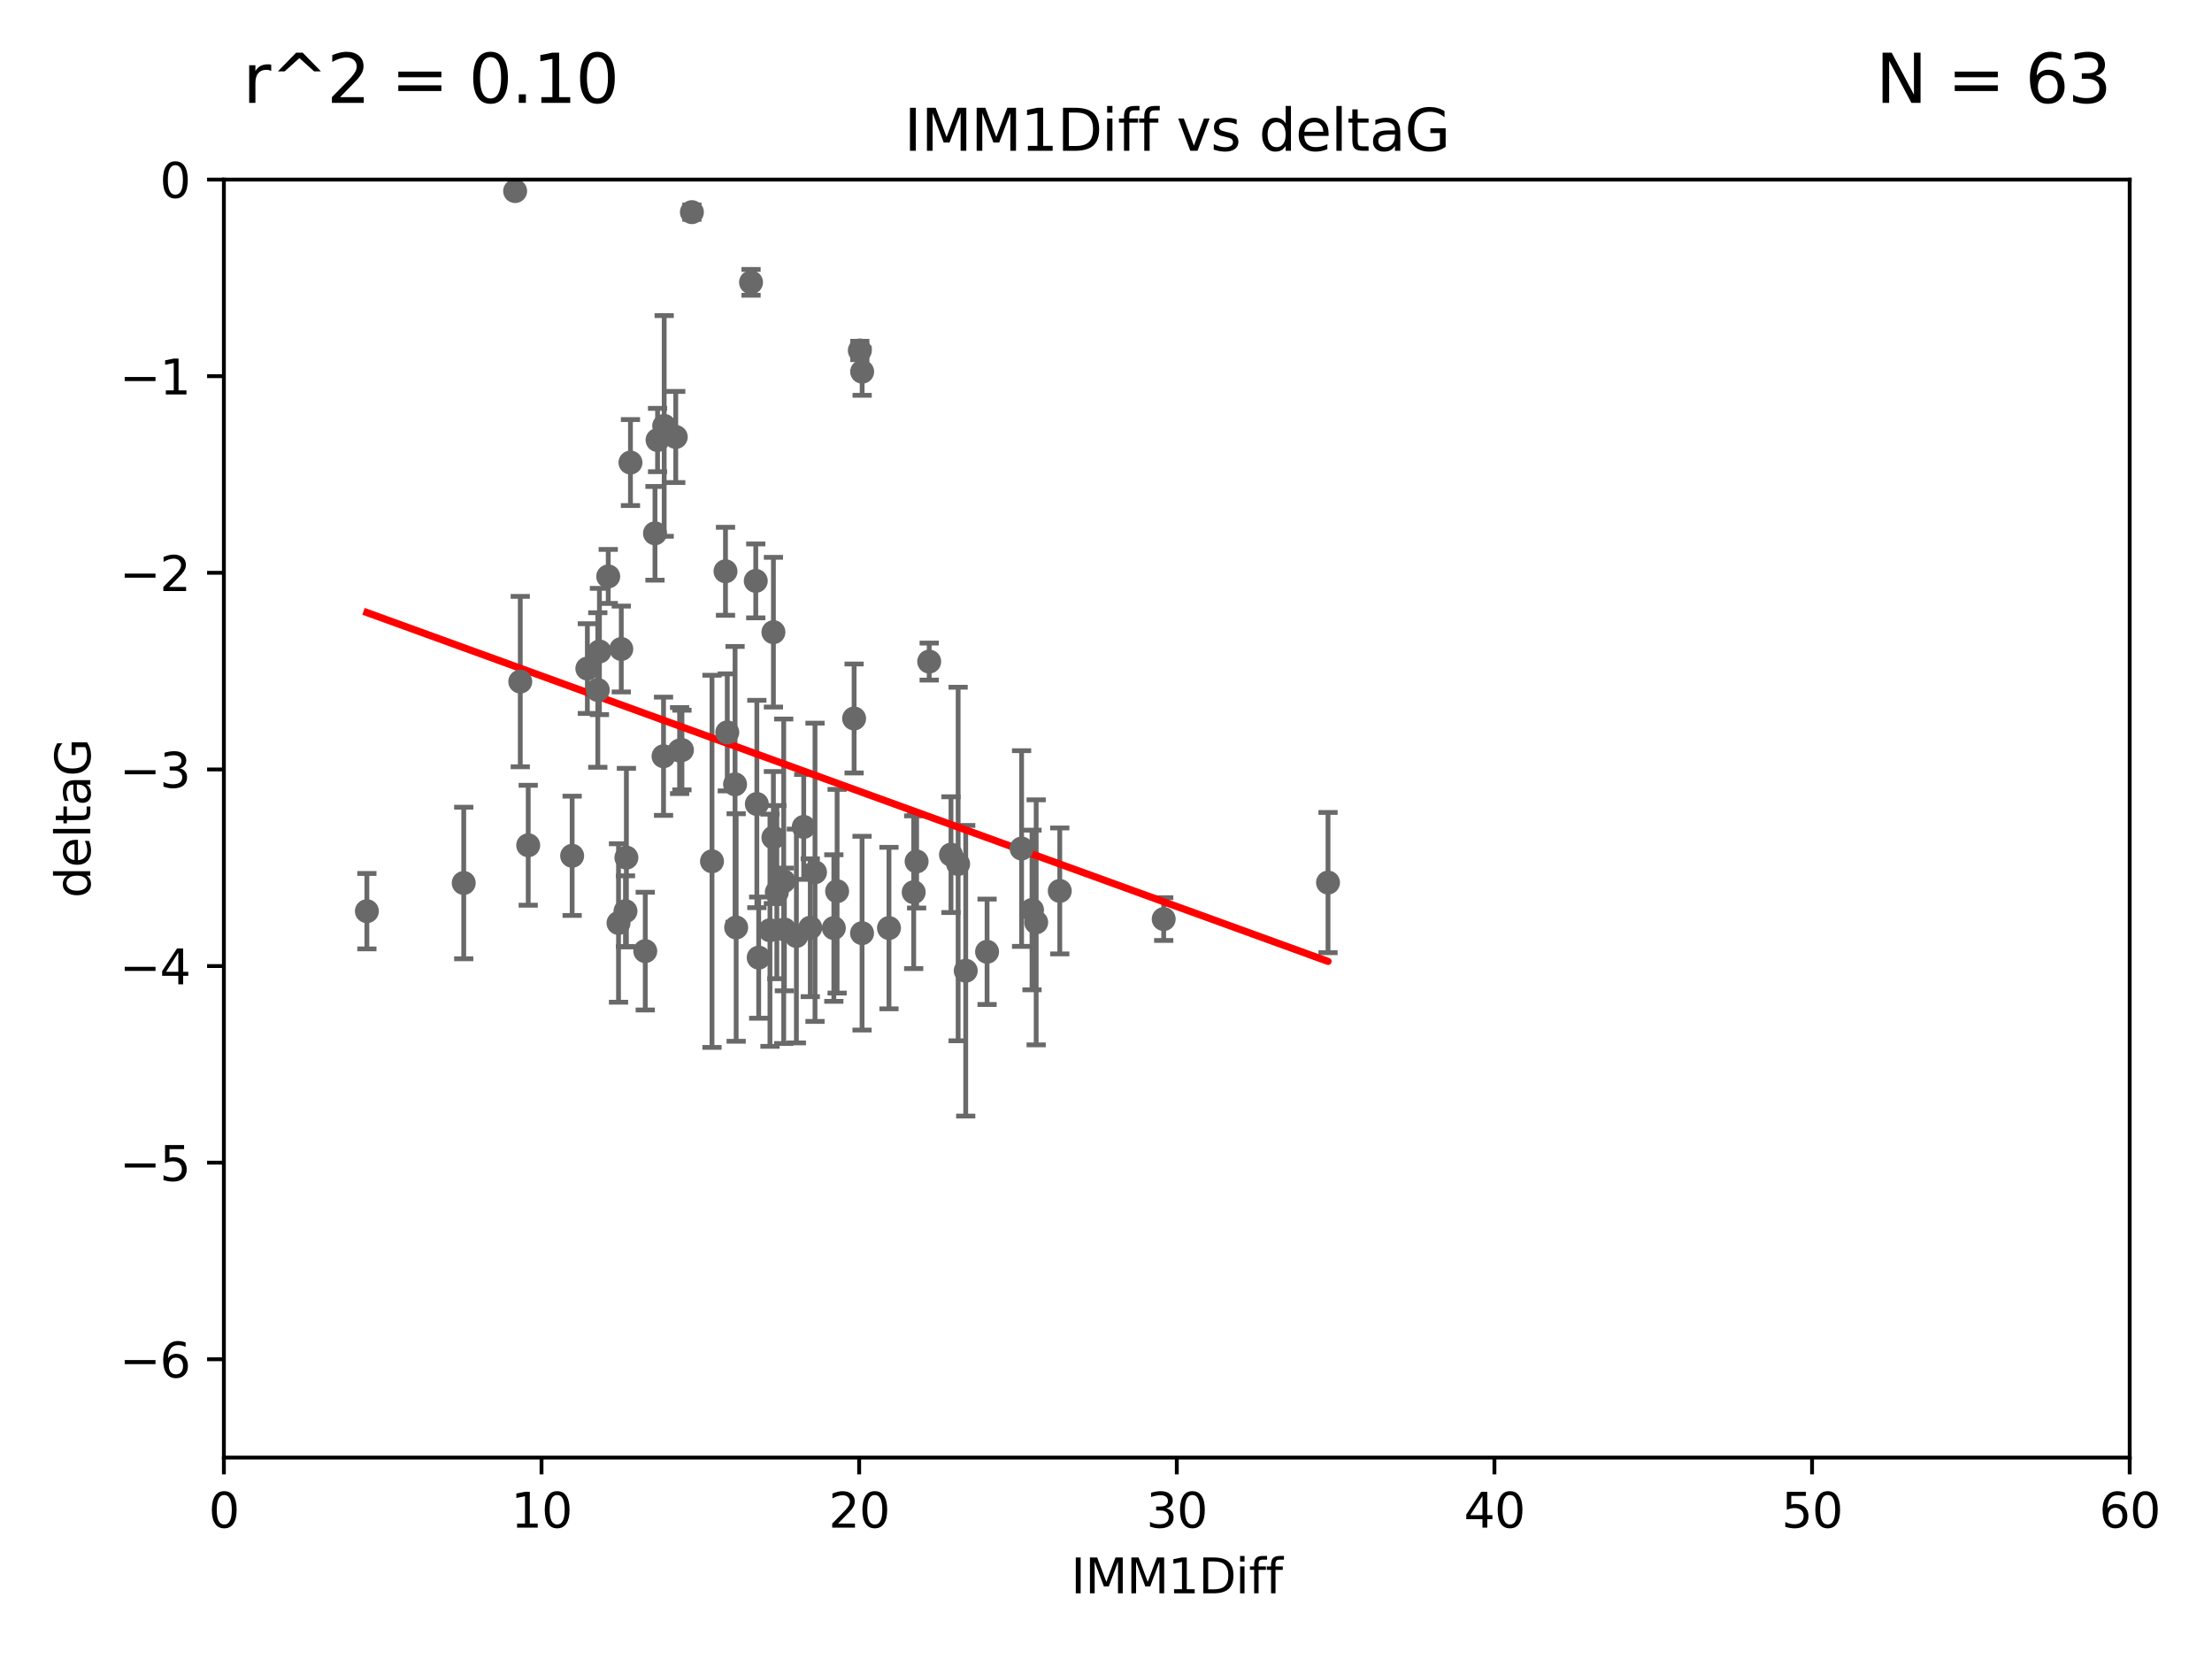 <?xml version="1.0" encoding="utf-8" standalone="no"?>
<!DOCTYPE svg PUBLIC "-//W3C//DTD SVG 1.1//EN"
  "http://www.w3.org/Graphics/SVG/1.1/DTD/svg11.dtd">
<svg xmlns:xlink="http://www.w3.org/1999/xlink" width="460.8pt" height="345.6pt" viewBox="0 0 460.8 345.6" xmlns="http://www.w3.org/2000/svg" version="1.1">
 <defs>
  <style type="text/css">*{stroke-linejoin: round; stroke-linecap: butt}</style>
 </defs>
 <g id="figure_1">
  <g id="patch_1">
   <path d="M 0 345.6 
L 460.8 345.6 
L 460.8 0 
L 0 0 
z
" style="fill: #ffffff"/>
  </g>
  <g id="axes_1">
   <g id="patch_2">
    <path d="M 46.64 303.64 
L 443.655 303.64 
L 443.655 37.411 
L 46.64 37.411 
z
" style="fill: #ffffff"/>
   </g>
   <g id="PathCollection_1">
    <defs>
     <path id="mb7a432ded3" d="M 0 1.118 
C 0.297 1.118 0.581 1 0.791 0.791 
C 1 0.581 1.118 0.297 1.118 0 
C 1.118 -0.297 1 -0.581 0.791 -0.791 
C 0.581 -1 0.297 -1.118 0 -1.118 
C -0.297 -1.118 -0.581 -1 -0.791 -0.791 
C -1 -0.581 -1.118 -0.297 -1.118 0 
C -1.118 0.297 -1 0.581 -0.791 0.791 
C -0.581 1 -0.297 1.118 0 1.118 
z
" style="stroke: #696969"/>
    </defs>
    <g clip-path="url(#pb423ad40dc)">
     <use xlink:href="#mb7a432ded3" x="76.429" y="189.816" style="fill: #696969; stroke: #696969"/>
     <use xlink:href="#mb7a432ded3" x="153.358" y="193.211" style="fill: #696969; stroke: #696969"/>
     <use xlink:href="#mb7a432ded3" x="96.604" y="183.942" style="fill: #696969; stroke: #696969"/>
     <use xlink:href="#mb7a432ded3" x="179.58" y="194.395" style="fill: #696969; stroke: #696969"/>
     <use xlink:href="#mb7a432ded3" x="130.298" y="189.815" style="fill: #696969; stroke: #696969"/>
     <use xlink:href="#mb7a432ded3" x="220.771" y="185.598" style="fill: #696969; stroke: #696969"/>
     <use xlink:href="#mb7a432ded3" x="134.42" y="198.134" style="fill: #696969; stroke: #696969"/>
     <use xlink:href="#mb7a432ded3" x="168.795" y="193.261" style="fill: #696969; stroke: #696969"/>
     <use xlink:href="#mb7a432ded3" x="158.049" y="199.492" style="fill: #696969; stroke: #696969"/>
     <use xlink:href="#mb7a432ded3" x="212.817" y="176.766" style="fill: #696969; stroke: #696969"/>
     <use xlink:href="#mb7a432ded3" x="190.948" y="179.456" style="fill: #696969; stroke: #696969"/>
     <use xlink:href="#mb7a432ded3" x="169.781" y="181.711" style="fill: #696969; stroke: #696969"/>
     <use xlink:href="#mb7a432ded3" x="185.192" y="193.332" style="fill: #696969; stroke: #696969"/>
     <use xlink:href="#mb7a432ded3" x="214.988" y="189.566" style="fill: #696969; stroke: #696969"/>
     <use xlink:href="#mb7a432ded3" x="173.705" y="193.33" style="fill: #696969; stroke: #696969"/>
     <use xlink:href="#mb7a432ded3" x="215.854" y="192.139" style="fill: #696969; stroke: #696969"/>
     <use xlink:href="#mb7a432ded3" x="161.827" y="185.85" style="fill: #696969; stroke: #696969"/>
     <use xlink:href="#mb7a432ded3" x="163.263" y="183.582" style="fill: #696969; stroke: #696969"/>
     <use xlink:href="#mb7a432ded3" x="201.178" y="202.224" style="fill: #696969; stroke: #696969"/>
     <use xlink:href="#mb7a432ded3" x="142.063" y="156.245" style="fill: #696969; stroke: #696969"/>
     <use xlink:href="#mb7a432ded3" x="163.402" y="193.624" style="fill: #696969; stroke: #696969"/>
     <use xlink:href="#mb7a432ded3" x="126.705" y="120.08" style="fill: #696969; stroke: #696969"/>
     <use xlink:href="#mb7a432ded3" x="138.364" y="88.728" style="fill: #696969; stroke: #696969"/>
     <use xlink:href="#mb7a432ded3" x="160.398" y="193.79" style="fill: #696969; stroke: #696969"/>
     <use xlink:href="#mb7a432ded3" x="242.421" y="191.457" style="fill: #696969; stroke: #696969"/>
     <use xlink:href="#mb7a432ded3" x="190.34" y="185.865" style="fill: #696969; stroke: #696969"/>
     <use xlink:href="#mb7a432ded3" x="205.625" y="198.274" style="fill: #696969; stroke: #696969"/>
     <use xlink:href="#mb7a432ded3" x="119.188" y="178.279" style="fill: #696969; stroke: #696969"/>
     <use xlink:href="#mb7a432ded3" x="138.225" y="157.539" style="fill: #696969; stroke: #696969"/>
     <use xlink:href="#mb7a432ded3" x="141.573" y="156.358" style="fill: #696969; stroke: #696969"/>
     <use xlink:href="#mb7a432ded3" x="156.454" y="58.817" style="fill: #696969; stroke: #696969"/>
     <use xlink:href="#mb7a432ded3" x="122.357" y="139.275" style="fill: #696969; stroke: #696969"/>
     <use xlink:href="#mb7a432ded3" x="165.903" y="194.989" style="fill: #696969; stroke: #696969"/>
     <use xlink:href="#mb7a432ded3" x="161.113" y="174.476" style="fill: #696969; stroke: #696969"/>
     <use xlink:href="#mb7a432ded3" x="140.772" y="91.033" style="fill: #696969; stroke: #696969"/>
     <use xlink:href="#mb7a432ded3" x="276.651" y="183.854" style="fill: #696969; stroke: #696969"/>
     <use xlink:href="#mb7a432ded3" x="129.424" y="135.2" style="fill: #696969; stroke: #696969"/>
     <use xlink:href="#mb7a432ded3" x="153.126" y="163.393" style="fill: #696969; stroke: #696969"/>
     <use xlink:href="#mb7a432ded3" x="107.311" y="39.802" style="fill: #696969; stroke: #696969"/>
     <use xlink:href="#mb7a432ded3" x="124.534" y="143.737" style="fill: #696969; stroke: #696969"/>
     <use xlink:href="#mb7a432ded3" x="151.134" y="119.01" style="fill: #696969; stroke: #696969"/>
     <use xlink:href="#mb7a432ded3" x="199.597" y="179.987" style="fill: #696969; stroke: #696969"/>
     <use xlink:href="#mb7a432ded3" x="157.44" y="121.011" style="fill: #696969; stroke: #696969"/>
     <use xlink:href="#mb7a432ded3" x="136.981" y="91.667" style="fill: #696969; stroke: #696969"/>
     <use xlink:href="#mb7a432ded3" x="148.322" y="179.428" style="fill: #696969; stroke: #696969"/>
     <use xlink:href="#mb7a432ded3" x="131.337" y="96.359" style="fill: #696969; stroke: #696969"/>
     <use xlink:href="#mb7a432ded3" x="151.505" y="152.568" style="fill: #696969; stroke: #696969"/>
     <use xlink:href="#mb7a432ded3" x="198.108" y="178.041" style="fill: #696969; stroke: #696969"/>
     <use xlink:href="#mb7a432ded3" x="157.665" y="167.485" style="fill: #696969; stroke: #696969"/>
     <use xlink:href="#mb7a432ded3" x="174.386" y="185.661" style="fill: #696969; stroke: #696969"/>
     <use xlink:href="#mb7a432ded3" x="108.382" y="141.984" style="fill: #696969; stroke: #696969"/>
     <use xlink:href="#mb7a432ded3" x="136.445" y="111.099" style="fill: #696969; stroke: #696969"/>
     <use xlink:href="#mb7a432ded3" x="177.926" y="149.672" style="fill: #696969; stroke: #696969"/>
     <use xlink:href="#mb7a432ded3" x="130.49" y="178.658" style="fill: #696969; stroke: #696969"/>
     <use xlink:href="#mb7a432ded3" x="128.849" y="192.274" style="fill: #696969; stroke: #696969"/>
     <use xlink:href="#mb7a432ded3" x="161.119" y="131.693" style="fill: #696969; stroke: #696969"/>
     <use xlink:href="#mb7a432ded3" x="167.432" y="172.262" style="fill: #696969; stroke: #696969"/>
     <use xlink:href="#mb7a432ded3" x="179.6" y="77.429" style="fill: #696969; stroke: #696969"/>
     <use xlink:href="#mb7a432ded3" x="144.134" y="44.195" style="fill: #696969; stroke: #696969"/>
     <use xlink:href="#mb7a432ded3" x="179.117" y="73.007" style="fill: #696969; stroke: #696969"/>
     <use xlink:href="#mb7a432ded3" x="124.872" y="135.716" style="fill: #696969; stroke: #696969"/>
     <use xlink:href="#mb7a432ded3" x="193.569" y="137.82" style="fill: #696969; stroke: #696969"/>
     <use xlink:href="#mb7a432ded3" x="110.037" y="176.082" style="fill: #696969; stroke: #696969"/>
    </g>
   </g>
   <g id="matplotlib.axis_1">
    <g id="xtick_1">
     <g id="line2d_1">
      <defs>
       <path id="me299c10282" d="M 0 0 
L 0 3.5 
" style="stroke: #000000; stroke-width: 0.8"/>
      </defs>
      <g>
       <use xlink:href="#me299c10282" x="46.64" y="303.64" style="stroke: #000000; stroke-width: 0.8"/>
      </g>
     </g>
     <g id="text_1">
      <!-- 0 -->
      <g transform="translate(43.459 318.238)scale(0.1 -0.1)">
       <defs>
        <path id="DejaVuSans-30" d="M 2034 4250 
Q 1547 4250 1301 3770 
Q 1056 3291 1056 2328 
Q 1056 1369 1301 889 
Q 1547 409 2034 409 
Q 2525 409 2770 889 
Q 3016 1369 3016 2328 
Q 3016 3291 2770 3770 
Q 2525 4250 2034 4250 
z
M 2034 4750 
Q 2819 4750 3233 4129 
Q 3647 3509 3647 2328 
Q 3647 1150 3233 529 
Q 2819 -91 2034 -91 
Q 1250 -91 836 529 
Q 422 1150 422 2328 
Q 422 3509 836 4129 
Q 1250 4750 2034 4750 
z
" transform="scale(0.016)"/>
       </defs>
       <use xlink:href="#DejaVuSans-30"/>
      </g>
     </g>
    </g>
    <g id="xtick_2">
     <g id="line2d_2">
      <g>
       <use xlink:href="#me299c10282" x="112.809" y="303.64" style="stroke: #000000; stroke-width: 0.8"/>
      </g>
     </g>
     <g id="text_2">
      <!-- 10 -->
      <g transform="translate(106.447 318.238)scale(0.1 -0.1)">
       <defs>
        <path id="DejaVuSans-31" d="M 794 531 
L 1825 531 
L 1825 4091 
L 703 3866 
L 703 4441 
L 1819 4666 
L 2450 4666 
L 2450 531 
L 3481 531 
L 3481 0 
L 794 0 
L 794 531 
z
" transform="scale(0.016)"/>
       </defs>
       <use xlink:href="#DejaVuSans-31"/>
       <use xlink:href="#DejaVuSans-30" x="63.623"/>
      </g>
     </g>
    </g>
    <g id="xtick_3">
     <g id="line2d_3">
      <g>
       <use xlink:href="#me299c10282" x="178.978" y="303.64" style="stroke: #000000; stroke-width: 0.8"/>
      </g>
     </g>
     <g id="text_3">
      <!-- 20 -->
      <g transform="translate(172.616 318.238)scale(0.1 -0.1)">
       <defs>
        <path id="DejaVuSans-32" d="M 1228 531 
L 3431 531 
L 3431 0 
L 469 0 
L 469 531 
Q 828 903 1448 1529 
Q 2069 2156 2228 2338 
Q 2531 2678 2651 2914 
Q 2772 3150 2772 3378 
Q 2772 3750 2511 3984 
Q 2250 4219 1831 4219 
Q 1534 4219 1204 4116 
Q 875 4013 500 3803 
L 500 4441 
Q 881 4594 1212 4672 
Q 1544 4750 1819 4750 
Q 2544 4750 2975 4387 
Q 3406 4025 3406 3419 
Q 3406 3131 3298 2873 
Q 3191 2616 2906 2266 
Q 2828 2175 2409 1742 
Q 1991 1309 1228 531 
z
" transform="scale(0.016)"/>
       </defs>
       <use xlink:href="#DejaVuSans-32"/>
       <use xlink:href="#DejaVuSans-30" x="63.623"/>
      </g>
     </g>
    </g>
    <g id="xtick_4">
     <g id="line2d_4">
      <g>
       <use xlink:href="#me299c10282" x="245.148" y="303.64" style="stroke: #000000; stroke-width: 0.8"/>
      </g>
     </g>
     <g id="text_4">
      <!-- 30 -->
      <g transform="translate(238.785 318.238)scale(0.1 -0.1)">
       <defs>
        <path id="DejaVuSans-33" d="M 2597 2516 
Q 3050 2419 3304 2112 
Q 3559 1806 3559 1356 
Q 3559 666 3084 287 
Q 2609 -91 1734 -91 
Q 1441 -91 1130 -33 
Q 819 25 488 141 
L 488 750 
Q 750 597 1062 519 
Q 1375 441 1716 441 
Q 2309 441 2620 675 
Q 2931 909 2931 1356 
Q 2931 1769 2642 2001 
Q 2353 2234 1838 2234 
L 1294 2234 
L 1294 2753 
L 1863 2753 
Q 2328 2753 2575 2939 
Q 2822 3125 2822 3475 
Q 2822 3834 2567 4026 
Q 2313 4219 1838 4219 
Q 1578 4219 1281 4162 
Q 984 4106 628 3988 
L 628 4550 
Q 988 4650 1302 4700 
Q 1616 4750 1894 4750 
Q 2613 4750 3031 4423 
Q 3450 4097 3450 3541 
Q 3450 3153 3228 2886 
Q 3006 2619 2597 2516 
z
" transform="scale(0.016)"/>
       </defs>
       <use xlink:href="#DejaVuSans-33"/>
       <use xlink:href="#DejaVuSans-30" x="63.623"/>
      </g>
     </g>
    </g>
    <g id="xtick_5">
     <g id="line2d_5">
      <g>
       <use xlink:href="#me299c10282" x="311.317" y="303.64" style="stroke: #000000; stroke-width: 0.8"/>
      </g>
     </g>
     <g id="text_5">
      <!-- 40 -->
      <g transform="translate(304.954 318.238)scale(0.1 -0.1)">
       <defs>
        <path id="DejaVuSans-34" d="M 2419 4116 
L 825 1625 
L 2419 1625 
L 2419 4116 
z
M 2253 4666 
L 3047 4666 
L 3047 1625 
L 3713 1625 
L 3713 1100 
L 3047 1100 
L 3047 0 
L 2419 0 
L 2419 1100 
L 313 1100 
L 313 1709 
L 2253 4666 
z
" transform="scale(0.016)"/>
       </defs>
       <use xlink:href="#DejaVuSans-34"/>
       <use xlink:href="#DejaVuSans-30" x="63.623"/>
      </g>
     </g>
    </g>
    <g id="xtick_6">
     <g id="line2d_6">
      <g>
       <use xlink:href="#me299c10282" x="377.486" y="303.64" style="stroke: #000000; stroke-width: 0.8"/>
      </g>
     </g>
     <g id="text_6">
      <!-- 50 -->
      <g transform="translate(371.123 318.238)scale(0.1 -0.1)">
       <defs>
        <path id="DejaVuSans-35" d="M 691 4666 
L 3169 4666 
L 3169 4134 
L 1269 4134 
L 1269 2991 
Q 1406 3038 1543 3061 
Q 1681 3084 1819 3084 
Q 2600 3084 3056 2656 
Q 3513 2228 3513 1497 
Q 3513 744 3044 326 
Q 2575 -91 1722 -91 
Q 1428 -91 1123 -41 
Q 819 9 494 109 
L 494 744 
Q 775 591 1075 516 
Q 1375 441 1709 441 
Q 2250 441 2565 725 
Q 2881 1009 2881 1497 
Q 2881 1984 2565 2268 
Q 2250 2553 1709 2553 
Q 1456 2553 1204 2497 
Q 953 2441 691 2322 
L 691 4666 
z
" transform="scale(0.016)"/>
       </defs>
       <use xlink:href="#DejaVuSans-35"/>
       <use xlink:href="#DejaVuSans-30" x="63.623"/>
      </g>
     </g>
    </g>
    <g id="xtick_7">
     <g id="line2d_7">
      <g>
       <use xlink:href="#me299c10282" x="443.655" y="303.64" style="stroke: #000000; stroke-width: 0.8"/>
      </g>
     </g>
     <g id="text_7">
      <!-- 60 -->
      <g transform="translate(437.293 318.238)scale(0.1 -0.1)">
       <defs>
        <path id="DejaVuSans-36" d="M 2113 2584 
Q 1688 2584 1439 2293 
Q 1191 2003 1191 1497 
Q 1191 994 1439 701 
Q 1688 409 2113 409 
Q 2538 409 2786 701 
Q 3034 994 3034 1497 
Q 3034 2003 2786 2293 
Q 2538 2584 2113 2584 
z
M 3366 4563 
L 3366 3988 
Q 3128 4100 2886 4159 
Q 2644 4219 2406 4219 
Q 1781 4219 1451 3797 
Q 1122 3375 1075 2522 
Q 1259 2794 1537 2939 
Q 1816 3084 2150 3084 
Q 2853 3084 3261 2657 
Q 3669 2231 3669 1497 
Q 3669 778 3244 343 
Q 2819 -91 2113 -91 
Q 1303 -91 875 529 
Q 447 1150 447 2328 
Q 447 3434 972 4092 
Q 1497 4750 2381 4750 
Q 2619 4750 2861 4703 
Q 3103 4656 3366 4563 
z
" transform="scale(0.016)"/>
       </defs>
       <use xlink:href="#DejaVuSans-36"/>
       <use xlink:href="#DejaVuSans-30" x="63.623"/>
      </g>
     </g>
    </g>
    <g id="text_8">
     <!-- IMM1Diff -->
     <g transform="translate(223.104 331.917)scale(0.1 -0.1)">
      <defs>
       <path id="DejaVuSans-49" d="M 628 4666 
L 1259 4666 
L 1259 0 
L 628 0 
L 628 4666 
z
" transform="scale(0.016)"/>
       <path id="DejaVuSans-4d" d="M 628 4666 
L 1569 4666 
L 2759 1491 
L 3956 4666 
L 4897 4666 
L 4897 0 
L 4281 0 
L 4281 4097 
L 3078 897 
L 2444 897 
L 1241 4097 
L 1241 0 
L 628 0 
L 628 4666 
z
" transform="scale(0.016)"/>
       <path id="DejaVuSans-44" d="M 1259 4147 
L 1259 519 
L 2022 519 
Q 2988 519 3436 956 
Q 3884 1394 3884 2338 
Q 3884 3275 3436 3711 
Q 2988 4147 2022 4147 
L 1259 4147 
z
M 628 4666 
L 1925 4666 
Q 3281 4666 3915 4102 
Q 4550 3538 4550 2338 
Q 4550 1131 3912 565 
Q 3275 0 1925 0 
L 628 0 
L 628 4666 
z
" transform="scale(0.016)"/>
       <path id="DejaVuSans-69" d="M 603 3500 
L 1178 3500 
L 1178 0 
L 603 0 
L 603 3500 
z
M 603 4863 
L 1178 4863 
L 1178 4134 
L 603 4134 
L 603 4863 
z
" transform="scale(0.016)"/>
       <path id="DejaVuSans-66" d="M 2375 4863 
L 2375 4384 
L 1825 4384 
Q 1516 4384 1395 4259 
Q 1275 4134 1275 3809 
L 1275 3500 
L 2222 3500 
L 2222 3053 
L 1275 3053 
L 1275 0 
L 697 0 
L 697 3053 
L 147 3053 
L 147 3500 
L 697 3500 
L 697 3744 
Q 697 4328 969 4595 
Q 1241 4863 1831 4863 
L 2375 4863 
z
" transform="scale(0.016)"/>
      </defs>
      <use xlink:href="#DejaVuSans-49"/>
      <use xlink:href="#DejaVuSans-4d" x="29.492"/>
      <use xlink:href="#DejaVuSans-4d" x="115.771"/>
      <use xlink:href="#DejaVuSans-31" x="202.051"/>
      <use xlink:href="#DejaVuSans-44" x="265.674"/>
      <use xlink:href="#DejaVuSans-69" x="342.676"/>
      <use xlink:href="#DejaVuSans-66" x="370.459"/>
      <use xlink:href="#DejaVuSans-66" x="405.664"/>
     </g>
    </g>
   </g>
   <g id="matplotlib.axis_2">
    <g id="ytick_1">
     <g id="line2d_8">
      <defs>
       <path id="m97d181d46f" d="M 0 0 
L -3.5 0 
" style="stroke: #000000; stroke-width: 0.8"/>
      </defs>
      <g>
       <use xlink:href="#m97d181d46f" x="46.64" y="283.161" style="stroke: #000000; stroke-width: 0.8"/>
      </g>
     </g>
     <g id="text_9">
      <!-- −6 -->
      <g transform="translate(24.898 286.96)scale(0.1 -0.1)">
       <defs>
        <path id="DejaVuSans-2212" d="M 678 2272 
L 4684 2272 
L 4684 1741 
L 678 1741 
L 678 2272 
z
" transform="scale(0.016)"/>
       </defs>
       <use xlink:href="#DejaVuSans-2212"/>
       <use xlink:href="#DejaVuSans-36" x="83.789"/>
      </g>
     </g>
    </g>
    <g id="ytick_2">
     <g id="line2d_9">
      <g>
       <use xlink:href="#m97d181d46f" x="46.64" y="242.203" style="stroke: #000000; stroke-width: 0.8"/>
      </g>
     </g>
     <g id="text_10">
      <!-- −5 -->
      <g transform="translate(24.898 246.002)scale(0.1 -0.1)">
       <use xlink:href="#DejaVuSans-2212"/>
       <use xlink:href="#DejaVuSans-35" x="83.789"/>
      </g>
     </g>
    </g>
    <g id="ytick_3">
     <g id="line2d_10">
      <g>
       <use xlink:href="#m97d181d46f" x="46.64" y="201.244" style="stroke: #000000; stroke-width: 0.8"/>
      </g>
     </g>
     <g id="text_11">
      <!-- −4 -->
      <g transform="translate(24.898 205.044)scale(0.1 -0.1)">
       <use xlink:href="#DejaVuSans-2212"/>
       <use xlink:href="#DejaVuSans-34" x="83.789"/>
      </g>
     </g>
    </g>
    <g id="ytick_4">
     <g id="line2d_11">
      <g>
       <use xlink:href="#m97d181d46f" x="46.64" y="160.286" style="stroke: #000000; stroke-width: 0.8"/>
      </g>
     </g>
     <g id="text_12">
      <!-- −3 -->
      <g transform="translate(24.898 164.085)scale(0.1 -0.1)">
       <use xlink:href="#DejaVuSans-2212"/>
       <use xlink:href="#DejaVuSans-33" x="83.789"/>
      </g>
     </g>
    </g>
    <g id="ytick_5">
     <g id="line2d_12">
      <g>
       <use xlink:href="#m97d181d46f" x="46.64" y="119.328" style="stroke: #000000; stroke-width: 0.8"/>
      </g>
     </g>
     <g id="text_13">
      <!-- −2 -->
      <g transform="translate(24.898 123.127)scale(0.1 -0.1)">
       <use xlink:href="#DejaVuSans-2212"/>
       <use xlink:href="#DejaVuSans-32" x="83.789"/>
      </g>
     </g>
    </g>
    <g id="ytick_6">
     <g id="line2d_13">
      <g>
       <use xlink:href="#m97d181d46f" x="46.64" y="78.369" style="stroke: #000000; stroke-width: 0.8"/>
      </g>
     </g>
     <g id="text_14">
      <!-- −1 -->
      <g transform="translate(24.898 82.169)scale(0.1 -0.1)">
       <use xlink:href="#DejaVuSans-2212"/>
       <use xlink:href="#DejaVuSans-31" x="83.789"/>
      </g>
     </g>
    </g>
    <g id="ytick_7">
     <g id="line2d_14">
      <g>
       <use xlink:href="#m97d181d46f" x="46.64" y="37.411" style="stroke: #000000; stroke-width: 0.8"/>
      </g>
     </g>
     <g id="text_15">
      <!-- 0 -->
      <g transform="translate(33.278 41.21)scale(0.1 -0.1)">
       <use xlink:href="#DejaVuSans-30"/>
      </g>
     </g>
    </g>
    <g id="text_16">
     <!-- deltaG -->
     <g transform="translate(18.818 187.064)rotate(-90)scale(0.1 -0.1)">
      <defs>
       <path id="DejaVuSans-64" d="M 2906 2969 
L 2906 4863 
L 3481 4863 
L 3481 0 
L 2906 0 
L 2906 525 
Q 2725 213 2448 61 
Q 2172 -91 1784 -91 
Q 1150 -91 751 415 
Q 353 922 353 1747 
Q 353 2572 751 3078 
Q 1150 3584 1784 3584 
Q 2172 3584 2448 3432 
Q 2725 3281 2906 2969 
z
M 947 1747 
Q 947 1113 1208 752 
Q 1469 391 1925 391 
Q 2381 391 2643 752 
Q 2906 1113 2906 1747 
Q 2906 2381 2643 2742 
Q 2381 3103 1925 3103 
Q 1469 3103 1208 2742 
Q 947 2381 947 1747 
z
" transform="scale(0.016)"/>
       <path id="DejaVuSans-65" d="M 3597 1894 
L 3597 1613 
L 953 1613 
Q 991 1019 1311 708 
Q 1631 397 2203 397 
Q 2534 397 2845 478 
Q 3156 559 3463 722 
L 3463 178 
Q 3153 47 2828 -22 
Q 2503 -91 2169 -91 
Q 1331 -91 842 396 
Q 353 884 353 1716 
Q 353 2575 817 3079 
Q 1281 3584 2069 3584 
Q 2775 3584 3186 3129 
Q 3597 2675 3597 1894 
z
M 3022 2063 
Q 3016 2534 2758 2815 
Q 2500 3097 2075 3097 
Q 1594 3097 1305 2825 
Q 1016 2553 972 2059 
L 3022 2063 
z
" transform="scale(0.016)"/>
       <path id="DejaVuSans-6c" d="M 603 4863 
L 1178 4863 
L 1178 0 
L 603 0 
L 603 4863 
z
" transform="scale(0.016)"/>
       <path id="DejaVuSans-74" d="M 1172 4494 
L 1172 3500 
L 2356 3500 
L 2356 3053 
L 1172 3053 
L 1172 1153 
Q 1172 725 1289 603 
Q 1406 481 1766 481 
L 2356 481 
L 2356 0 
L 1766 0 
Q 1100 0 847 248 
Q 594 497 594 1153 
L 594 3053 
L 172 3053 
L 172 3500 
L 594 3500 
L 594 4494 
L 1172 4494 
z
" transform="scale(0.016)"/>
       <path id="DejaVuSans-61" d="M 2194 1759 
Q 1497 1759 1228 1600 
Q 959 1441 959 1056 
Q 959 750 1161 570 
Q 1363 391 1709 391 
Q 2188 391 2477 730 
Q 2766 1069 2766 1631 
L 2766 1759 
L 2194 1759 
z
M 3341 1997 
L 3341 0 
L 2766 0 
L 2766 531 
Q 2569 213 2275 61 
Q 1981 -91 1556 -91 
Q 1019 -91 701 211 
Q 384 513 384 1019 
Q 384 1609 779 1909 
Q 1175 2209 1959 2209 
L 2766 2209 
L 2766 2266 
Q 2766 2663 2505 2880 
Q 2244 3097 1772 3097 
Q 1472 3097 1187 3025 
Q 903 2953 641 2809 
L 641 3341 
Q 956 3463 1253 3523 
Q 1550 3584 1831 3584 
Q 2591 3584 2966 3190 
Q 3341 2797 3341 1997 
z
" transform="scale(0.016)"/>
       <path id="DejaVuSans-47" d="M 3809 666 
L 3809 1919 
L 2778 1919 
L 2778 2438 
L 4434 2438 
L 4434 434 
Q 4069 175 3628 42 
Q 3188 -91 2688 -91 
Q 1594 -91 976 548 
Q 359 1188 359 2328 
Q 359 3472 976 4111 
Q 1594 4750 2688 4750 
Q 3144 4750 3555 4637 
Q 3966 4525 4313 4306 
L 4313 3634 
Q 3963 3931 3569 4081 
Q 3175 4231 2741 4231 
Q 1884 4231 1454 3753 
Q 1025 3275 1025 2328 
Q 1025 1384 1454 906 
Q 1884 428 2741 428 
Q 3075 428 3337 486 
Q 3600 544 3809 666 
z
" transform="scale(0.016)"/>
      </defs>
      <use xlink:href="#DejaVuSans-64"/>
      <use xlink:href="#DejaVuSans-65" x="63.477"/>
      <use xlink:href="#DejaVuSans-6c" x="125"/>
      <use xlink:href="#DejaVuSans-74" x="152.783"/>
      <use xlink:href="#DejaVuSans-61" x="191.992"/>
      <use xlink:href="#DejaVuSans-47" x="253.271"/>
     </g>
    </g>
   </g>
   <g id="LineCollection_1">
    <path d="M 76.429 197.673 
L 76.429 181.959 
" clip-path="url(#pb423ad40dc)" style="fill: none; stroke: #696969"/>
    <path d="M 153.358 216.911 
L 153.358 169.512 
" clip-path="url(#pb423ad40dc)" style="fill: none; stroke: #696969"/>
    <path d="M 96.604 199.727 
L 96.604 168.158 
" clip-path="url(#pb423ad40dc)" style="fill: none; stroke: #696969"/>
    <path d="M 179.58 214.576 
L 179.58 174.214 
" clip-path="url(#pb423ad40dc)" style="fill: none; stroke: #696969"/>
    <path d="M 130.298 197.183 
L 130.298 182.448 
" clip-path="url(#pb423ad40dc)" style="fill: none; stroke: #696969"/>
    <path d="M 220.771 198.715 
L 220.771 172.48 
" clip-path="url(#pb423ad40dc)" style="fill: none; stroke: #696969"/>
    <path d="M 134.42 210.395 
L 134.42 185.873 
" clip-path="url(#pb423ad40dc)" style="fill: none; stroke: #696969"/>
    <path d="M 168.795 207.616 
L 168.795 178.906 
" clip-path="url(#pb423ad40dc)" style="fill: none; stroke: #696969"/>
    <path d="M 158.049 212.117 
L 158.049 186.867 
" clip-path="url(#pb423ad40dc)" style="fill: none; stroke: #696969"/>
    <path d="M 212.817 197.15 
L 212.817 156.381 
" clip-path="url(#pb423ad40dc)" style="fill: none; stroke: #696969"/>
    <path d="M 190.948 189.158 
L 190.948 169.754 
" clip-path="url(#pb423ad40dc)" style="fill: none; stroke: #696969"/>
    <path d="M 169.781 212.778 
L 169.781 150.644 
" clip-path="url(#pb423ad40dc)" style="fill: none; stroke: #696969"/>
    <path d="M 185.192 210.154 
L 185.192 176.51 
" clip-path="url(#pb423ad40dc)" style="fill: none; stroke: #696969"/>
    <path d="M 214.988 206.2 
L 214.988 172.933 
" clip-path="url(#pb423ad40dc)" style="fill: none; stroke: #696969"/>
    <path d="M 173.705 208.593 
L 173.705 178.067 
" clip-path="url(#pb423ad40dc)" style="fill: none; stroke: #696969"/>
    <path d="M 215.854 217.661 
L 215.854 166.616 
" clip-path="url(#pb423ad40dc)" style="fill: none; stroke: #696969"/>
    <path d="M 161.827 203.882 
L 161.827 167.818 
" clip-path="url(#pb423ad40dc)" style="fill: none; stroke: #696969"/>
    <path d="M 163.263 217.379 
L 163.263 149.785 
" clip-path="url(#pb423ad40dc)" style="fill: none; stroke: #696969"/>
    <path d="M 201.178 232.495 
L 201.178 171.952 
" clip-path="url(#pb423ad40dc)" style="fill: none; stroke: #696969"/>
    <path d="M 142.063 164.542 
L 142.063 147.948 
" clip-path="url(#pb423ad40dc)" style="fill: none; stroke: #696969"/>
    <path d="M 163.402 206.412 
L 163.402 180.836 
" clip-path="url(#pb423ad40dc)" style="fill: none; stroke: #696969"/>
    <path d="M 126.705 125.708 
L 126.705 114.453 
" clip-path="url(#pb423ad40dc)" style="fill: none; stroke: #696969"/>
    <path d="M 138.364 111.717 
L 138.364 65.74 
" clip-path="url(#pb423ad40dc)" style="fill: none; stroke: #696969"/>
    <path d="M 160.398 217.974 
L 160.398 169.607 
" clip-path="url(#pb423ad40dc)" style="fill: none; stroke: #696969"/>
    <path d="M 242.421 195.912 
L 242.421 187.003 
" clip-path="url(#pb423ad40dc)" style="fill: none; stroke: #696969"/>
    <path d="M 190.34 201.771 
L 190.34 169.959 
" clip-path="url(#pb423ad40dc)" style="fill: none; stroke: #696969"/>
    <path d="M 205.625 209.251 
L 205.625 187.297 
" clip-path="url(#pb423ad40dc)" style="fill: none; stroke: #696969"/>
    <path d="M 119.188 190.702 
L 119.188 165.855 
" clip-path="url(#pb423ad40dc)" style="fill: none; stroke: #696969"/>
    <path d="M 138.225 169.857 
L 138.225 145.222 
" clip-path="url(#pb423ad40dc)" style="fill: none; stroke: #696969"/>
    <path d="M 141.573 165.316 
L 141.573 147.4 
" clip-path="url(#pb423ad40dc)" style="fill: none; stroke: #696969"/>
    <path d="M 156.454 61.51 
L 156.454 56.123 
" clip-path="url(#pb423ad40dc)" style="fill: none; stroke: #696969"/>
    <path d="M 122.357 148.617 
L 122.357 129.933 
" clip-path="url(#pb423ad40dc)" style="fill: none; stroke: #696969"/>
    <path d="M 165.903 217.261 
L 165.903 172.718 
" clip-path="url(#pb423ad40dc)" style="fill: none; stroke: #696969"/>
    <path d="M 161.113 188.227 
L 161.113 160.725 
" clip-path="url(#pb423ad40dc)" style="fill: none; stroke: #696969"/>
    <path d="M 140.772 100.523 
L 140.772 81.543 
" clip-path="url(#pb423ad40dc)" style="fill: none; stroke: #696969"/>
    <path d="M 276.651 198.464 
L 276.651 169.245 
" clip-path="url(#pb423ad40dc)" style="fill: none; stroke: #696969"/>
    <path d="M 129.424 144.142 
L 129.424 126.259 
" clip-path="url(#pb423ad40dc)" style="fill: none; stroke: #696969"/>
    <path d="M 153.126 192.116 
L 153.126 134.67 
" clip-path="url(#pb423ad40dc)" style="fill: none; stroke: #696969"/>
    <path d="M 107.311 40.412 
L 107.311 39.191 
" clip-path="url(#pb423ad40dc)" style="fill: none; stroke: #696969"/>
    <path d="M 124.534 159.833 
L 124.534 127.641 
" clip-path="url(#pb423ad40dc)" style="fill: none; stroke: #696969"/>
    <path d="M 151.134 128.178 
L 151.134 109.842 
" clip-path="url(#pb423ad40dc)" style="fill: none; stroke: #696969"/>
    <path d="M 199.597 216.812 
L 199.597 143.163 
" clip-path="url(#pb423ad40dc)" style="fill: none; stroke: #696969"/>
    <path d="M 157.44 128.713 
L 157.44 113.31 
" clip-path="url(#pb423ad40dc)" style="fill: none; stroke: #696969"/>
    <path d="M 136.981 98.265 
L 136.981 85.069 
" clip-path="url(#pb423ad40dc)" style="fill: none; stroke: #696969"/>
    <path d="M 148.322 218.19 
L 148.322 140.665 
" clip-path="url(#pb423ad40dc)" style="fill: none; stroke: #696969"/>
    <path d="M 131.337 105.312 
L 131.337 87.406 
" clip-path="url(#pb423ad40dc)" style="fill: none; stroke: #696969"/>
    <path d="M 151.505 164.756 
L 151.505 140.38 
" clip-path="url(#pb423ad40dc)" style="fill: none; stroke: #696969"/>
    <path d="M 198.108 190.096 
L 198.108 165.986 
" clip-path="url(#pb423ad40dc)" style="fill: none; stroke: #696969"/>
    <path d="M 157.665 189.078 
L 157.665 145.893 
" clip-path="url(#pb423ad40dc)" style="fill: none; stroke: #696969"/>
    <path d="M 174.386 206.878 
L 174.386 164.445 
" clip-path="url(#pb423ad40dc)" style="fill: none; stroke: #696969"/>
    <path d="M 108.382 159.735 
L 108.382 124.234 
" clip-path="url(#pb423ad40dc)" style="fill: none; stroke: #696969"/>
    <path d="M 136.445 120.861 
L 136.445 101.337 
" clip-path="url(#pb423ad40dc)" style="fill: none; stroke: #696969"/>
    <path d="M 177.926 161.021 
L 177.926 138.323 
" clip-path="url(#pb423ad40dc)" style="fill: none; stroke: #696969"/>
    <path d="M 130.49 197.253 
L 130.49 160.063 
" clip-path="url(#pb423ad40dc)" style="fill: none; stroke: #696969"/>
    <path d="M 128.849 208.781 
L 128.849 175.768 
" clip-path="url(#pb423ad40dc)" style="fill: none; stroke: #696969"/>
    <path d="M 161.119 147.286 
L 161.119 116.099 
" clip-path="url(#pb423ad40dc)" style="fill: none; stroke: #696969"/>
    <path d="M 167.432 183.186 
L 167.432 161.338 
" clip-path="url(#pb423ad40dc)" style="fill: none; stroke: #696969"/>
    <path d="M 179.6 82.346 
L 179.6 72.511 
" clip-path="url(#pb423ad40dc)" style="fill: none; stroke: #696969"/>
    <path d="M 144.134 45.692 
L 144.134 42.698 
" clip-path="url(#pb423ad40dc)" style="fill: none; stroke: #696969"/>
    <path d="M 179.117 74.92 
L 179.117 71.095 
" clip-path="url(#pb423ad40dc)" style="fill: none; stroke: #696969"/>
    <path d="M 124.872 148.868 
L 124.872 122.564 
" clip-path="url(#pb423ad40dc)" style="fill: none; stroke: #696969"/>
    <path d="M 193.569 141.674 
L 193.569 133.965 
" clip-path="url(#pb423ad40dc)" style="fill: none; stroke: #696969"/>
    <path d="M 110.037 188.573 
L 110.037 163.591 
" clip-path="url(#pb423ad40dc)" style="fill: none; stroke: #696969"/>
   </g>
   <g id="line2d_15">
    <defs>
     <path id="m8767a4f4f9" d="M 2 0 
L -2 -0 
" style="stroke: #696969"/>
    </defs>
    <g clip-path="url(#pb423ad40dc)">
     <use xlink:href="#m8767a4f4f9" x="76.429" y="197.673" style="fill: #696969; stroke: #696969"/>
     <use xlink:href="#m8767a4f4f9" x="153.358" y="216.911" style="fill: #696969; stroke: #696969"/>
     <use xlink:href="#m8767a4f4f9" x="96.604" y="199.727" style="fill: #696969; stroke: #696969"/>
     <use xlink:href="#m8767a4f4f9" x="179.58" y="214.576" style="fill: #696969; stroke: #696969"/>
     <use xlink:href="#m8767a4f4f9" x="130.298" y="197.183" style="fill: #696969; stroke: #696969"/>
     <use xlink:href="#m8767a4f4f9" x="220.771" y="198.715" style="fill: #696969; stroke: #696969"/>
     <use xlink:href="#m8767a4f4f9" x="134.42" y="210.395" style="fill: #696969; stroke: #696969"/>
     <use xlink:href="#m8767a4f4f9" x="168.795" y="207.616" style="fill: #696969; stroke: #696969"/>
     <use xlink:href="#m8767a4f4f9" x="158.049" y="212.117" style="fill: #696969; stroke: #696969"/>
     <use xlink:href="#m8767a4f4f9" x="212.817" y="197.15" style="fill: #696969; stroke: #696969"/>
     <use xlink:href="#m8767a4f4f9" x="190.948" y="189.158" style="fill: #696969; stroke: #696969"/>
     <use xlink:href="#m8767a4f4f9" x="169.781" y="212.778" style="fill: #696969; stroke: #696969"/>
     <use xlink:href="#m8767a4f4f9" x="185.192" y="210.154" style="fill: #696969; stroke: #696969"/>
     <use xlink:href="#m8767a4f4f9" x="214.988" y="206.2" style="fill: #696969; stroke: #696969"/>
     <use xlink:href="#m8767a4f4f9" x="173.705" y="208.593" style="fill: #696969; stroke: #696969"/>
     <use xlink:href="#m8767a4f4f9" x="215.854" y="217.661" style="fill: #696969; stroke: #696969"/>
     <use xlink:href="#m8767a4f4f9" x="161.827" y="203.882" style="fill: #696969; stroke: #696969"/>
     <use xlink:href="#m8767a4f4f9" x="163.263" y="217.379" style="fill: #696969; stroke: #696969"/>
     <use xlink:href="#m8767a4f4f9" x="201.178" y="232.495" style="fill: #696969; stroke: #696969"/>
     <use xlink:href="#m8767a4f4f9" x="142.063" y="164.542" style="fill: #696969; stroke: #696969"/>
     <use xlink:href="#m8767a4f4f9" x="163.402" y="206.412" style="fill: #696969; stroke: #696969"/>
     <use xlink:href="#m8767a4f4f9" x="126.705" y="125.708" style="fill: #696969; stroke: #696969"/>
     <use xlink:href="#m8767a4f4f9" x="138.364" y="111.717" style="fill: #696969; stroke: #696969"/>
     <use xlink:href="#m8767a4f4f9" x="160.398" y="217.974" style="fill: #696969; stroke: #696969"/>
     <use xlink:href="#m8767a4f4f9" x="242.421" y="195.912" style="fill: #696969; stroke: #696969"/>
     <use xlink:href="#m8767a4f4f9" x="190.34" y="201.771" style="fill: #696969; stroke: #696969"/>
     <use xlink:href="#m8767a4f4f9" x="205.625" y="209.251" style="fill: #696969; stroke: #696969"/>
     <use xlink:href="#m8767a4f4f9" x="119.188" y="190.702" style="fill: #696969; stroke: #696969"/>
     <use xlink:href="#m8767a4f4f9" x="138.225" y="169.857" style="fill: #696969; stroke: #696969"/>
     <use xlink:href="#m8767a4f4f9" x="141.573" y="165.316" style="fill: #696969; stroke: #696969"/>
     <use xlink:href="#m8767a4f4f9" x="156.454" y="61.51" style="fill: #696969; stroke: #696969"/>
     <use xlink:href="#m8767a4f4f9" x="122.357" y="148.617" style="fill: #696969; stroke: #696969"/>
     <use xlink:href="#m8767a4f4f9" x="165.903" y="217.261" style="fill: #696969; stroke: #696969"/>
     <use xlink:href="#m8767a4f4f9" x="161.113" y="188.227" style="fill: #696969; stroke: #696969"/>
     <use xlink:href="#m8767a4f4f9" x="140.772" y="100.523" style="fill: #696969; stroke: #696969"/>
     <use xlink:href="#m8767a4f4f9" x="276.651" y="198.464" style="fill: #696969; stroke: #696969"/>
     <use xlink:href="#m8767a4f4f9" x="129.424" y="144.142" style="fill: #696969; stroke: #696969"/>
     <use xlink:href="#m8767a4f4f9" x="153.126" y="192.116" style="fill: #696969; stroke: #696969"/>
     <use xlink:href="#m8767a4f4f9" x="107.311" y="40.412" style="fill: #696969; stroke: #696969"/>
     <use xlink:href="#m8767a4f4f9" x="124.534" y="159.833" style="fill: #696969; stroke: #696969"/>
     <use xlink:href="#m8767a4f4f9" x="151.134" y="128.178" style="fill: #696969; stroke: #696969"/>
     <use xlink:href="#m8767a4f4f9" x="199.597" y="216.812" style="fill: #696969; stroke: #696969"/>
     <use xlink:href="#m8767a4f4f9" x="157.44" y="128.713" style="fill: #696969; stroke: #696969"/>
     <use xlink:href="#m8767a4f4f9" x="136.981" y="98.265" style="fill: #696969; stroke: #696969"/>
     <use xlink:href="#m8767a4f4f9" x="148.322" y="218.19" style="fill: #696969; stroke: #696969"/>
     <use xlink:href="#m8767a4f4f9" x="131.337" y="105.312" style="fill: #696969; stroke: #696969"/>
     <use xlink:href="#m8767a4f4f9" x="151.505" y="164.756" style="fill: #696969; stroke: #696969"/>
     <use xlink:href="#m8767a4f4f9" x="198.108" y="190.096" style="fill: #696969; stroke: #696969"/>
     <use xlink:href="#m8767a4f4f9" x="157.665" y="189.078" style="fill: #696969; stroke: #696969"/>
     <use xlink:href="#m8767a4f4f9" x="174.386" y="206.878" style="fill: #696969; stroke: #696969"/>
     <use xlink:href="#m8767a4f4f9" x="108.382" y="159.735" style="fill: #696969; stroke: #696969"/>
     <use xlink:href="#m8767a4f4f9" x="136.445" y="120.861" style="fill: #696969; stroke: #696969"/>
     <use xlink:href="#m8767a4f4f9" x="177.926" y="161.021" style="fill: #696969; stroke: #696969"/>
     <use xlink:href="#m8767a4f4f9" x="130.49" y="197.253" style="fill: #696969; stroke: #696969"/>
     <use xlink:href="#m8767a4f4f9" x="128.849" y="208.781" style="fill: #696969; stroke: #696969"/>
     <use xlink:href="#m8767a4f4f9" x="161.119" y="147.286" style="fill: #696969; stroke: #696969"/>
     <use xlink:href="#m8767a4f4f9" x="167.432" y="183.186" style="fill: #696969; stroke: #696969"/>
     <use xlink:href="#m8767a4f4f9" x="179.6" y="82.346" style="fill: #696969; stroke: #696969"/>
     <use xlink:href="#m8767a4f4f9" x="144.134" y="45.692" style="fill: #696969; stroke: #696969"/>
     <use xlink:href="#m8767a4f4f9" x="179.117" y="74.92" style="fill: #696969; stroke: #696969"/>
     <use xlink:href="#m8767a4f4f9" x="124.872" y="148.868" style="fill: #696969; stroke: #696969"/>
     <use xlink:href="#m8767a4f4f9" x="193.569" y="141.674" style="fill: #696969; stroke: #696969"/>
     <use xlink:href="#m8767a4f4f9" x="110.037" y="188.573" style="fill: #696969; stroke: #696969"/>
    </g>
   </g>
   <g id="line2d_16">
    <g clip-path="url(#pb423ad40dc)">
     <use xlink:href="#m8767a4f4f9" x="76.429" y="181.959" style="fill: #696969; stroke: #696969"/>
     <use xlink:href="#m8767a4f4f9" x="153.358" y="169.512" style="fill: #696969; stroke: #696969"/>
     <use xlink:href="#m8767a4f4f9" x="96.604" y="168.158" style="fill: #696969; stroke: #696969"/>
     <use xlink:href="#m8767a4f4f9" x="179.58" y="174.214" style="fill: #696969; stroke: #696969"/>
     <use xlink:href="#m8767a4f4f9" x="130.298" y="182.448" style="fill: #696969; stroke: #696969"/>
     <use xlink:href="#m8767a4f4f9" x="220.771" y="172.48" style="fill: #696969; stroke: #696969"/>
     <use xlink:href="#m8767a4f4f9" x="134.42" y="185.873" style="fill: #696969; stroke: #696969"/>
     <use xlink:href="#m8767a4f4f9" x="168.795" y="178.906" style="fill: #696969; stroke: #696969"/>
     <use xlink:href="#m8767a4f4f9" x="158.049" y="186.867" style="fill: #696969; stroke: #696969"/>
     <use xlink:href="#m8767a4f4f9" x="212.817" y="156.381" style="fill: #696969; stroke: #696969"/>
     <use xlink:href="#m8767a4f4f9" x="190.948" y="169.754" style="fill: #696969; stroke: #696969"/>
     <use xlink:href="#m8767a4f4f9" x="169.781" y="150.644" style="fill: #696969; stroke: #696969"/>
     <use xlink:href="#m8767a4f4f9" x="185.192" y="176.51" style="fill: #696969; stroke: #696969"/>
     <use xlink:href="#m8767a4f4f9" x="214.988" y="172.933" style="fill: #696969; stroke: #696969"/>
     <use xlink:href="#m8767a4f4f9" x="173.705" y="178.067" style="fill: #696969; stroke: #696969"/>
     <use xlink:href="#m8767a4f4f9" x="215.854" y="166.616" style="fill: #696969; stroke: #696969"/>
     <use xlink:href="#m8767a4f4f9" x="161.827" y="167.818" style="fill: #696969; stroke: #696969"/>
     <use xlink:href="#m8767a4f4f9" x="163.263" y="149.785" style="fill: #696969; stroke: #696969"/>
     <use xlink:href="#m8767a4f4f9" x="201.178" y="171.952" style="fill: #696969; stroke: #696969"/>
     <use xlink:href="#m8767a4f4f9" x="142.063" y="147.948" style="fill: #696969; stroke: #696969"/>
     <use xlink:href="#m8767a4f4f9" x="163.402" y="180.836" style="fill: #696969; stroke: #696969"/>
     <use xlink:href="#m8767a4f4f9" x="126.705" y="114.453" style="fill: #696969; stroke: #696969"/>
     <use xlink:href="#m8767a4f4f9" x="138.364" y="65.74" style="fill: #696969; stroke: #696969"/>
     <use xlink:href="#m8767a4f4f9" x="160.398" y="169.607" style="fill: #696969; stroke: #696969"/>
     <use xlink:href="#m8767a4f4f9" x="242.421" y="187.003" style="fill: #696969; stroke: #696969"/>
     <use xlink:href="#m8767a4f4f9" x="190.34" y="169.959" style="fill: #696969; stroke: #696969"/>
     <use xlink:href="#m8767a4f4f9" x="205.625" y="187.297" style="fill: #696969; stroke: #696969"/>
     <use xlink:href="#m8767a4f4f9" x="119.188" y="165.855" style="fill: #696969; stroke: #696969"/>
     <use xlink:href="#m8767a4f4f9" x="138.225" y="145.222" style="fill: #696969; stroke: #696969"/>
     <use xlink:href="#m8767a4f4f9" x="141.573" y="147.4" style="fill: #696969; stroke: #696969"/>
     <use xlink:href="#m8767a4f4f9" x="156.454" y="56.123" style="fill: #696969; stroke: #696969"/>
     <use xlink:href="#m8767a4f4f9" x="122.357" y="129.933" style="fill: #696969; stroke: #696969"/>
     <use xlink:href="#m8767a4f4f9" x="165.903" y="172.718" style="fill: #696969; stroke: #696969"/>
     <use xlink:href="#m8767a4f4f9" x="161.113" y="160.725" style="fill: #696969; stroke: #696969"/>
     <use xlink:href="#m8767a4f4f9" x="140.772" y="81.543" style="fill: #696969; stroke: #696969"/>
     <use xlink:href="#m8767a4f4f9" x="276.651" y="169.245" style="fill: #696969; stroke: #696969"/>
     <use xlink:href="#m8767a4f4f9" x="129.424" y="126.259" style="fill: #696969; stroke: #696969"/>
     <use xlink:href="#m8767a4f4f9" x="153.126" y="134.67" style="fill: #696969; stroke: #696969"/>
     <use xlink:href="#m8767a4f4f9" x="107.311" y="39.191" style="fill: #696969; stroke: #696969"/>
     <use xlink:href="#m8767a4f4f9" x="124.534" y="127.641" style="fill: #696969; stroke: #696969"/>
     <use xlink:href="#m8767a4f4f9" x="151.134" y="109.842" style="fill: #696969; stroke: #696969"/>
     <use xlink:href="#m8767a4f4f9" x="199.597" y="143.163" style="fill: #696969; stroke: #696969"/>
     <use xlink:href="#m8767a4f4f9" x="157.44" y="113.31" style="fill: #696969; stroke: #696969"/>
     <use xlink:href="#m8767a4f4f9" x="136.981" y="85.069" style="fill: #696969; stroke: #696969"/>
     <use xlink:href="#m8767a4f4f9" x="148.322" y="140.665" style="fill: #696969; stroke: #696969"/>
     <use xlink:href="#m8767a4f4f9" x="131.337" y="87.406" style="fill: #696969; stroke: #696969"/>
     <use xlink:href="#m8767a4f4f9" x="151.505" y="140.38" style="fill: #696969; stroke: #696969"/>
     <use xlink:href="#m8767a4f4f9" x="198.108" y="165.986" style="fill: #696969; stroke: #696969"/>
     <use xlink:href="#m8767a4f4f9" x="157.665" y="145.893" style="fill: #696969; stroke: #696969"/>
     <use xlink:href="#m8767a4f4f9" x="174.386" y="164.445" style="fill: #696969; stroke: #696969"/>
     <use xlink:href="#m8767a4f4f9" x="108.382" y="124.234" style="fill: #696969; stroke: #696969"/>
     <use xlink:href="#m8767a4f4f9" x="136.445" y="101.337" style="fill: #696969; stroke: #696969"/>
     <use xlink:href="#m8767a4f4f9" x="177.926" y="138.323" style="fill: #696969; stroke: #696969"/>
     <use xlink:href="#m8767a4f4f9" x="130.49" y="160.063" style="fill: #696969; stroke: #696969"/>
     <use xlink:href="#m8767a4f4f9" x="128.849" y="175.768" style="fill: #696969; stroke: #696969"/>
     <use xlink:href="#m8767a4f4f9" x="161.119" y="116.099" style="fill: #696969; stroke: #696969"/>
     <use xlink:href="#m8767a4f4f9" x="167.432" y="161.338" style="fill: #696969; stroke: #696969"/>
     <use xlink:href="#m8767a4f4f9" x="179.6" y="72.511" style="fill: #696969; stroke: #696969"/>
     <use xlink:href="#m8767a4f4f9" x="144.134" y="42.698" style="fill: #696969; stroke: #696969"/>
     <use xlink:href="#m8767a4f4f9" x="179.117" y="71.095" style="fill: #696969; stroke: #696969"/>
     <use xlink:href="#m8767a4f4f9" x="124.872" y="122.564" style="fill: #696969; stroke: #696969"/>
     <use xlink:href="#m8767a4f4f9" x="193.569" y="133.965" style="fill: #696969; stroke: #696969"/>
     <use xlink:href="#m8767a4f4f9" x="110.037" y="163.591" style="fill: #696969; stroke: #696969"/>
    </g>
   </g>
   <g id="line2d_17">
    <path d="M 76.429 127.604 
L 153.358 155.525 
L 96.604 134.926 
L 179.58 165.043 
L 130.298 147.156 
L 220.771 179.994 
L 134.42 148.652 
L 168.795 161.129 
L 158.049 157.228 
L 212.817 177.107 
L 190.948 169.169 
L 169.781 161.486 
L 185.192 167.08 
L 214.988 177.895 
L 173.705 162.911 
L 215.854 178.209 
L 161.827 158.6 
L 163.263 159.121 
L 201.178 172.882 
L 142.063 151.426 
L 163.402 159.171 
L 126.705 145.851 
L 138.364 150.083 
L 160.398 158.081 
L 242.421 187.852 
L 190.34 168.948 
L 205.625 174.496 
L 119.188 143.123 
L 138.225 150.033 
L 141.573 151.248 
L 156.454 156.649 
L 122.357 144.274 
L 165.903 160.079 
L 161.113 158.34 
L 140.772 150.957 
L 276.651 200.276 
L 129.424 146.839 
L 153.126 155.441 
L 107.311 138.812 
L 124.534 145.064 
L 151.134 154.718 
L 199.597 172.308 
L 157.44 157.007 
L 136.981 149.581 
L 148.322 153.698 
L 131.337 147.533 
L 151.505 154.853 
L 198.108 171.768 
L 157.665 157.089 
L 174.386 163.158 
L 108.382 139.201 
L 136.445 149.387 
L 177.926 164.443 
L 130.49 147.225 
L 128.849 146.63 
L 161.119 158.343 
L 167.432 160.634 
L 179.6 165.05 
L 144.134 152.177 
L 179.117 164.875 
L 124.872 145.186 
L 193.569 170.12 
L 110.037 139.802 
" clip-path="url(#pb423ad40dc)" style="fill: none; stroke: #ff0000; stroke-width: 1.5; stroke-linecap: square"/>
   </g>
   <g id="line2d_18">
    <defs>
     <path id="m22387c0255" d="M 0 2 
C 0.53 2 1.039 1.789 1.414 1.414 
C 1.789 1.039 2 0.53 2 0 
C 2 -0.53 1.789 -1.039 1.414 -1.414 
C 1.039 -1.789 0.53 -2 0 -2 
C -0.53 -2 -1.039 -1.789 -1.414 -1.414 
C -1.789 -1.039 -2 -0.53 -2 0 
C -2 0.53 -1.789 1.039 -1.414 1.414 
C -1.039 1.789 -0.53 2 0 2 
z
" style="stroke: #696969"/>
    </defs>
    <g clip-path="url(#pb423ad40dc)">
     <use xlink:href="#m22387c0255" x="76.429" y="189.816" style="fill: #696969; stroke: #696969"/>
     <use xlink:href="#m22387c0255" x="153.358" y="193.211" style="fill: #696969; stroke: #696969"/>
     <use xlink:href="#m22387c0255" x="96.604" y="183.942" style="fill: #696969; stroke: #696969"/>
     <use xlink:href="#m22387c0255" x="179.58" y="194.395" style="fill: #696969; stroke: #696969"/>
     <use xlink:href="#m22387c0255" x="130.298" y="189.815" style="fill: #696969; stroke: #696969"/>
     <use xlink:href="#m22387c0255" x="220.771" y="185.598" style="fill: #696969; stroke: #696969"/>
     <use xlink:href="#m22387c0255" x="134.42" y="198.134" style="fill: #696969; stroke: #696969"/>
     <use xlink:href="#m22387c0255" x="168.795" y="193.261" style="fill: #696969; stroke: #696969"/>
     <use xlink:href="#m22387c0255" x="158.049" y="199.492" style="fill: #696969; stroke: #696969"/>
     <use xlink:href="#m22387c0255" x="212.817" y="176.766" style="fill: #696969; stroke: #696969"/>
     <use xlink:href="#m22387c0255" x="190.948" y="179.456" style="fill: #696969; stroke: #696969"/>
     <use xlink:href="#m22387c0255" x="169.781" y="181.711" style="fill: #696969; stroke: #696969"/>
     <use xlink:href="#m22387c0255" x="185.192" y="193.332" style="fill: #696969; stroke: #696969"/>
     <use xlink:href="#m22387c0255" x="214.988" y="189.566" style="fill: #696969; stroke: #696969"/>
     <use xlink:href="#m22387c0255" x="173.705" y="193.33" style="fill: #696969; stroke: #696969"/>
     <use xlink:href="#m22387c0255" x="215.854" y="192.139" style="fill: #696969; stroke: #696969"/>
     <use xlink:href="#m22387c0255" x="161.827" y="185.85" style="fill: #696969; stroke: #696969"/>
     <use xlink:href="#m22387c0255" x="163.263" y="183.582" style="fill: #696969; stroke: #696969"/>
     <use xlink:href="#m22387c0255" x="201.178" y="202.224" style="fill: #696969; stroke: #696969"/>
     <use xlink:href="#m22387c0255" x="142.063" y="156.245" style="fill: #696969; stroke: #696969"/>
     <use xlink:href="#m22387c0255" x="163.402" y="193.624" style="fill: #696969; stroke: #696969"/>
     <use xlink:href="#m22387c0255" x="126.705" y="120.08" style="fill: #696969; stroke: #696969"/>
     <use xlink:href="#m22387c0255" x="138.364" y="88.728" style="fill: #696969; stroke: #696969"/>
     <use xlink:href="#m22387c0255" x="160.398" y="193.79" style="fill: #696969; stroke: #696969"/>
     <use xlink:href="#m22387c0255" x="242.421" y="191.457" style="fill: #696969; stroke: #696969"/>
     <use xlink:href="#m22387c0255" x="190.34" y="185.865" style="fill: #696969; stroke: #696969"/>
     <use xlink:href="#m22387c0255" x="205.625" y="198.274" style="fill: #696969; stroke: #696969"/>
     <use xlink:href="#m22387c0255" x="119.188" y="178.279" style="fill: #696969; stroke: #696969"/>
     <use xlink:href="#m22387c0255" x="138.225" y="157.539" style="fill: #696969; stroke: #696969"/>
     <use xlink:href="#m22387c0255" x="141.573" y="156.358" style="fill: #696969; stroke: #696969"/>
     <use xlink:href="#m22387c0255" x="156.454" y="58.817" style="fill: #696969; stroke: #696969"/>
     <use xlink:href="#m22387c0255" x="122.357" y="139.275" style="fill: #696969; stroke: #696969"/>
     <use xlink:href="#m22387c0255" x="165.903" y="194.989" style="fill: #696969; stroke: #696969"/>
     <use xlink:href="#m22387c0255" x="161.113" y="174.476" style="fill: #696969; stroke: #696969"/>
     <use xlink:href="#m22387c0255" x="140.772" y="91.033" style="fill: #696969; stroke: #696969"/>
     <use xlink:href="#m22387c0255" x="276.651" y="183.854" style="fill: #696969; stroke: #696969"/>
     <use xlink:href="#m22387c0255" x="129.424" y="135.2" style="fill: #696969; stroke: #696969"/>
     <use xlink:href="#m22387c0255" x="153.126" y="163.393" style="fill: #696969; stroke: #696969"/>
     <use xlink:href="#m22387c0255" x="107.311" y="39.802" style="fill: #696969; stroke: #696969"/>
     <use xlink:href="#m22387c0255" x="124.534" y="143.737" style="fill: #696969; stroke: #696969"/>
     <use xlink:href="#m22387c0255" x="151.134" y="119.01" style="fill: #696969; stroke: #696969"/>
     <use xlink:href="#m22387c0255" x="199.597" y="179.987" style="fill: #696969; stroke: #696969"/>
     <use xlink:href="#m22387c0255" x="157.44" y="121.011" style="fill: #696969; stroke: #696969"/>
     <use xlink:href="#m22387c0255" x="136.981" y="91.667" style="fill: #696969; stroke: #696969"/>
     <use xlink:href="#m22387c0255" x="148.322" y="179.428" style="fill: #696969; stroke: #696969"/>
     <use xlink:href="#m22387c0255" x="131.337" y="96.359" style="fill: #696969; stroke: #696969"/>
     <use xlink:href="#m22387c0255" x="151.505" y="152.568" style="fill: #696969; stroke: #696969"/>
     <use xlink:href="#m22387c0255" x="198.108" y="178.041" style="fill: #696969; stroke: #696969"/>
     <use xlink:href="#m22387c0255" x="157.665" y="167.485" style="fill: #696969; stroke: #696969"/>
     <use xlink:href="#m22387c0255" x="174.386" y="185.661" style="fill: #696969; stroke: #696969"/>
     <use xlink:href="#m22387c0255" x="108.382" y="141.984" style="fill: #696969; stroke: #696969"/>
     <use xlink:href="#m22387c0255" x="136.445" y="111.099" style="fill: #696969; stroke: #696969"/>
     <use xlink:href="#m22387c0255" x="177.926" y="149.672" style="fill: #696969; stroke: #696969"/>
     <use xlink:href="#m22387c0255" x="130.49" y="178.658" style="fill: #696969; stroke: #696969"/>
     <use xlink:href="#m22387c0255" x="128.849" y="192.274" style="fill: #696969; stroke: #696969"/>
     <use xlink:href="#m22387c0255" x="161.119" y="131.693" style="fill: #696969; stroke: #696969"/>
     <use xlink:href="#m22387c0255" x="167.432" y="172.262" style="fill: #696969; stroke: #696969"/>
     <use xlink:href="#m22387c0255" x="179.6" y="77.429" style="fill: #696969; stroke: #696969"/>
     <use xlink:href="#m22387c0255" x="144.134" y="44.195" style="fill: #696969; stroke: #696969"/>
     <use xlink:href="#m22387c0255" x="179.117" y="73.007" style="fill: #696969; stroke: #696969"/>
     <use xlink:href="#m22387c0255" x="124.872" y="135.716" style="fill: #696969; stroke: #696969"/>
     <use xlink:href="#m22387c0255" x="193.569" y="137.82" style="fill: #696969; stroke: #696969"/>
     <use xlink:href="#m22387c0255" x="110.037" y="176.082" style="fill: #696969; stroke: #696969"/>
    </g>
   </g>
   <g id="patch_3">
    <path d="M 46.64 303.64 
L 46.64 37.411 
" style="fill: none; stroke: #000000; stroke-width: 0.8; stroke-linejoin: miter; stroke-linecap: square"/>
   </g>
   <g id="patch_4">
    <path d="M 443.655 303.64 
L 443.655 37.411 
" style="fill: none; stroke: #000000; stroke-width: 0.8; stroke-linejoin: miter; stroke-linecap: square"/>
   </g>
   <g id="patch_5">
    <path d="M 46.64 303.64 
L 443.655 303.64 
" style="fill: none; stroke: #000000; stroke-width: 0.8; stroke-linejoin: miter; stroke-linecap: square"/>
   </g>
   <g id="patch_6">
    <path d="M 46.64 37.411 
L 443.655 37.411 
" style="fill: none; stroke: #000000; stroke-width: 0.8; stroke-linejoin: miter; stroke-linecap: square"/>
   </g>
   <g id="text_17">
    <!-- N = 63 -->
    <g transform="translate(390.766 21.426)scale(0.14 -0.14)">
     <defs>
      <path id="DejaVuSans-4e" d="M 628 4666 
L 1478 4666 
L 3547 763 
L 3547 4666 
L 4159 4666 
L 4159 0 
L 3309 0 
L 1241 3903 
L 1241 0 
L 628 0 
L 628 4666 
z
" transform="scale(0.016)"/>
      <path id="DejaVuSans-20" transform="scale(0.016)"/>
      <path id="DejaVuSans-3d" d="M 678 2906 
L 4684 2906 
L 4684 2381 
L 678 2381 
L 678 2906 
z
M 678 1631 
L 4684 1631 
L 4684 1100 
L 678 1100 
L 678 1631 
z
" transform="scale(0.016)"/>
     </defs>
     <use xlink:href="#DejaVuSans-4e"/>
     <use xlink:href="#DejaVuSans-20" x="74.805"/>
     <use xlink:href="#DejaVuSans-3d" x="106.592"/>
     <use xlink:href="#DejaVuSans-20" x="190.381"/>
     <use xlink:href="#DejaVuSans-36" x="222.168"/>
     <use xlink:href="#DejaVuSans-33" x="285.791"/>
    </g>
   </g>
   <g id="text_18">
    <!-- r^2 = 0.10 -->
    <g transform="translate(50.61 21.426)scale(0.14 -0.14)">
     <defs>
      <path id="DejaVuSans-72" d="M 2631 2963 
Q 2534 3019 2420 3045 
Q 2306 3072 2169 3072 
Q 1681 3072 1420 2755 
Q 1159 2438 1159 1844 
L 1159 0 
L 581 0 
L 581 3500 
L 1159 3500 
L 1159 2956 
Q 1341 3275 1631 3429 
Q 1922 3584 2338 3584 
Q 2397 3584 2469 3576 
Q 2541 3569 2628 3553 
L 2631 2963 
z
" transform="scale(0.016)"/>
      <path id="DejaVuSans-5e" d="M 2988 4666 
L 4684 2925 
L 4056 2925 
L 2681 4159 
L 1306 2925 
L 678 2925 
L 2375 4666 
L 2988 4666 
z
" transform="scale(0.016)"/>
      <path id="DejaVuSans-2e" d="M 684 794 
L 1344 794 
L 1344 0 
L 684 0 
L 684 794 
z
" transform="scale(0.016)"/>
     </defs>
     <use xlink:href="#DejaVuSans-72"/>
     <use xlink:href="#DejaVuSans-5e" x="41.113"/>
     <use xlink:href="#DejaVuSans-32" x="124.902"/>
     <use xlink:href="#DejaVuSans-20" x="188.525"/>
     <use xlink:href="#DejaVuSans-3d" x="220.312"/>
     <use xlink:href="#DejaVuSans-20" x="304.102"/>
     <use xlink:href="#DejaVuSans-30" x="335.889"/>
     <use xlink:href="#DejaVuSans-2e" x="399.512"/>
     <use xlink:href="#DejaVuSans-31" x="431.299"/>
     <use xlink:href="#DejaVuSans-30" x="494.922"/>
    </g>
   </g>
   <g id="text_19">
    <!-- IMM1Diff vs deltaG -->
    <g transform="translate(188.358 31.411)scale(0.12 -0.12)">
     <defs>
      <path id="DejaVuSans-76" d="M 191 3500 
L 800 3500 
L 1894 563 
L 2988 3500 
L 3597 3500 
L 2284 0 
L 1503 0 
L 191 3500 
z
" transform="scale(0.016)"/>
      <path id="DejaVuSans-73" d="M 2834 3397 
L 2834 2853 
Q 2591 2978 2328 3040 
Q 2066 3103 1784 3103 
Q 1356 3103 1142 2972 
Q 928 2841 928 2578 
Q 928 2378 1081 2264 
Q 1234 2150 1697 2047 
L 1894 2003 
Q 2506 1872 2764 1633 
Q 3022 1394 3022 966 
Q 3022 478 2636 193 
Q 2250 -91 1575 -91 
Q 1294 -91 989 -36 
Q 684 19 347 128 
L 347 722 
Q 666 556 975 473 
Q 1284 391 1588 391 
Q 1994 391 2212 530 
Q 2431 669 2431 922 
Q 2431 1156 2273 1281 
Q 2116 1406 1581 1522 
L 1381 1569 
Q 847 1681 609 1914 
Q 372 2147 372 2553 
Q 372 3047 722 3315 
Q 1072 3584 1716 3584 
Q 2034 3584 2315 3537 
Q 2597 3491 2834 3397 
z
" transform="scale(0.016)"/>
     </defs>
     <use xlink:href="#DejaVuSans-49"/>
     <use xlink:href="#DejaVuSans-4d" x="29.492"/>
     <use xlink:href="#DejaVuSans-4d" x="115.771"/>
     <use xlink:href="#DejaVuSans-31" x="202.051"/>
     <use xlink:href="#DejaVuSans-44" x="265.674"/>
     <use xlink:href="#DejaVuSans-69" x="342.676"/>
     <use xlink:href="#DejaVuSans-66" x="370.459"/>
     <use xlink:href="#DejaVuSans-66" x="405.664"/>
     <use xlink:href="#DejaVuSans-20" x="440.869"/>
     <use xlink:href="#DejaVuSans-76" x="472.656"/>
     <use xlink:href="#DejaVuSans-73" x="531.836"/>
     <use xlink:href="#DejaVuSans-20" x="583.936"/>
     <use xlink:href="#DejaVuSans-64" x="615.723"/>
     <use xlink:href="#DejaVuSans-65" x="679.199"/>
     <use xlink:href="#DejaVuSans-6c" x="740.723"/>
     <use xlink:href="#DejaVuSans-74" x="768.506"/>
     <use xlink:href="#DejaVuSans-61" x="807.715"/>
     <use xlink:href="#DejaVuSans-47" x="868.994"/>
    </g>
   </g>
  </g>
 </g>
 <defs>
  <clipPath id="pb423ad40dc">
   <rect x="46.64" y="37.411" width="397.015" height="266.229"/>
  </clipPath>
 </defs>
</svg>
